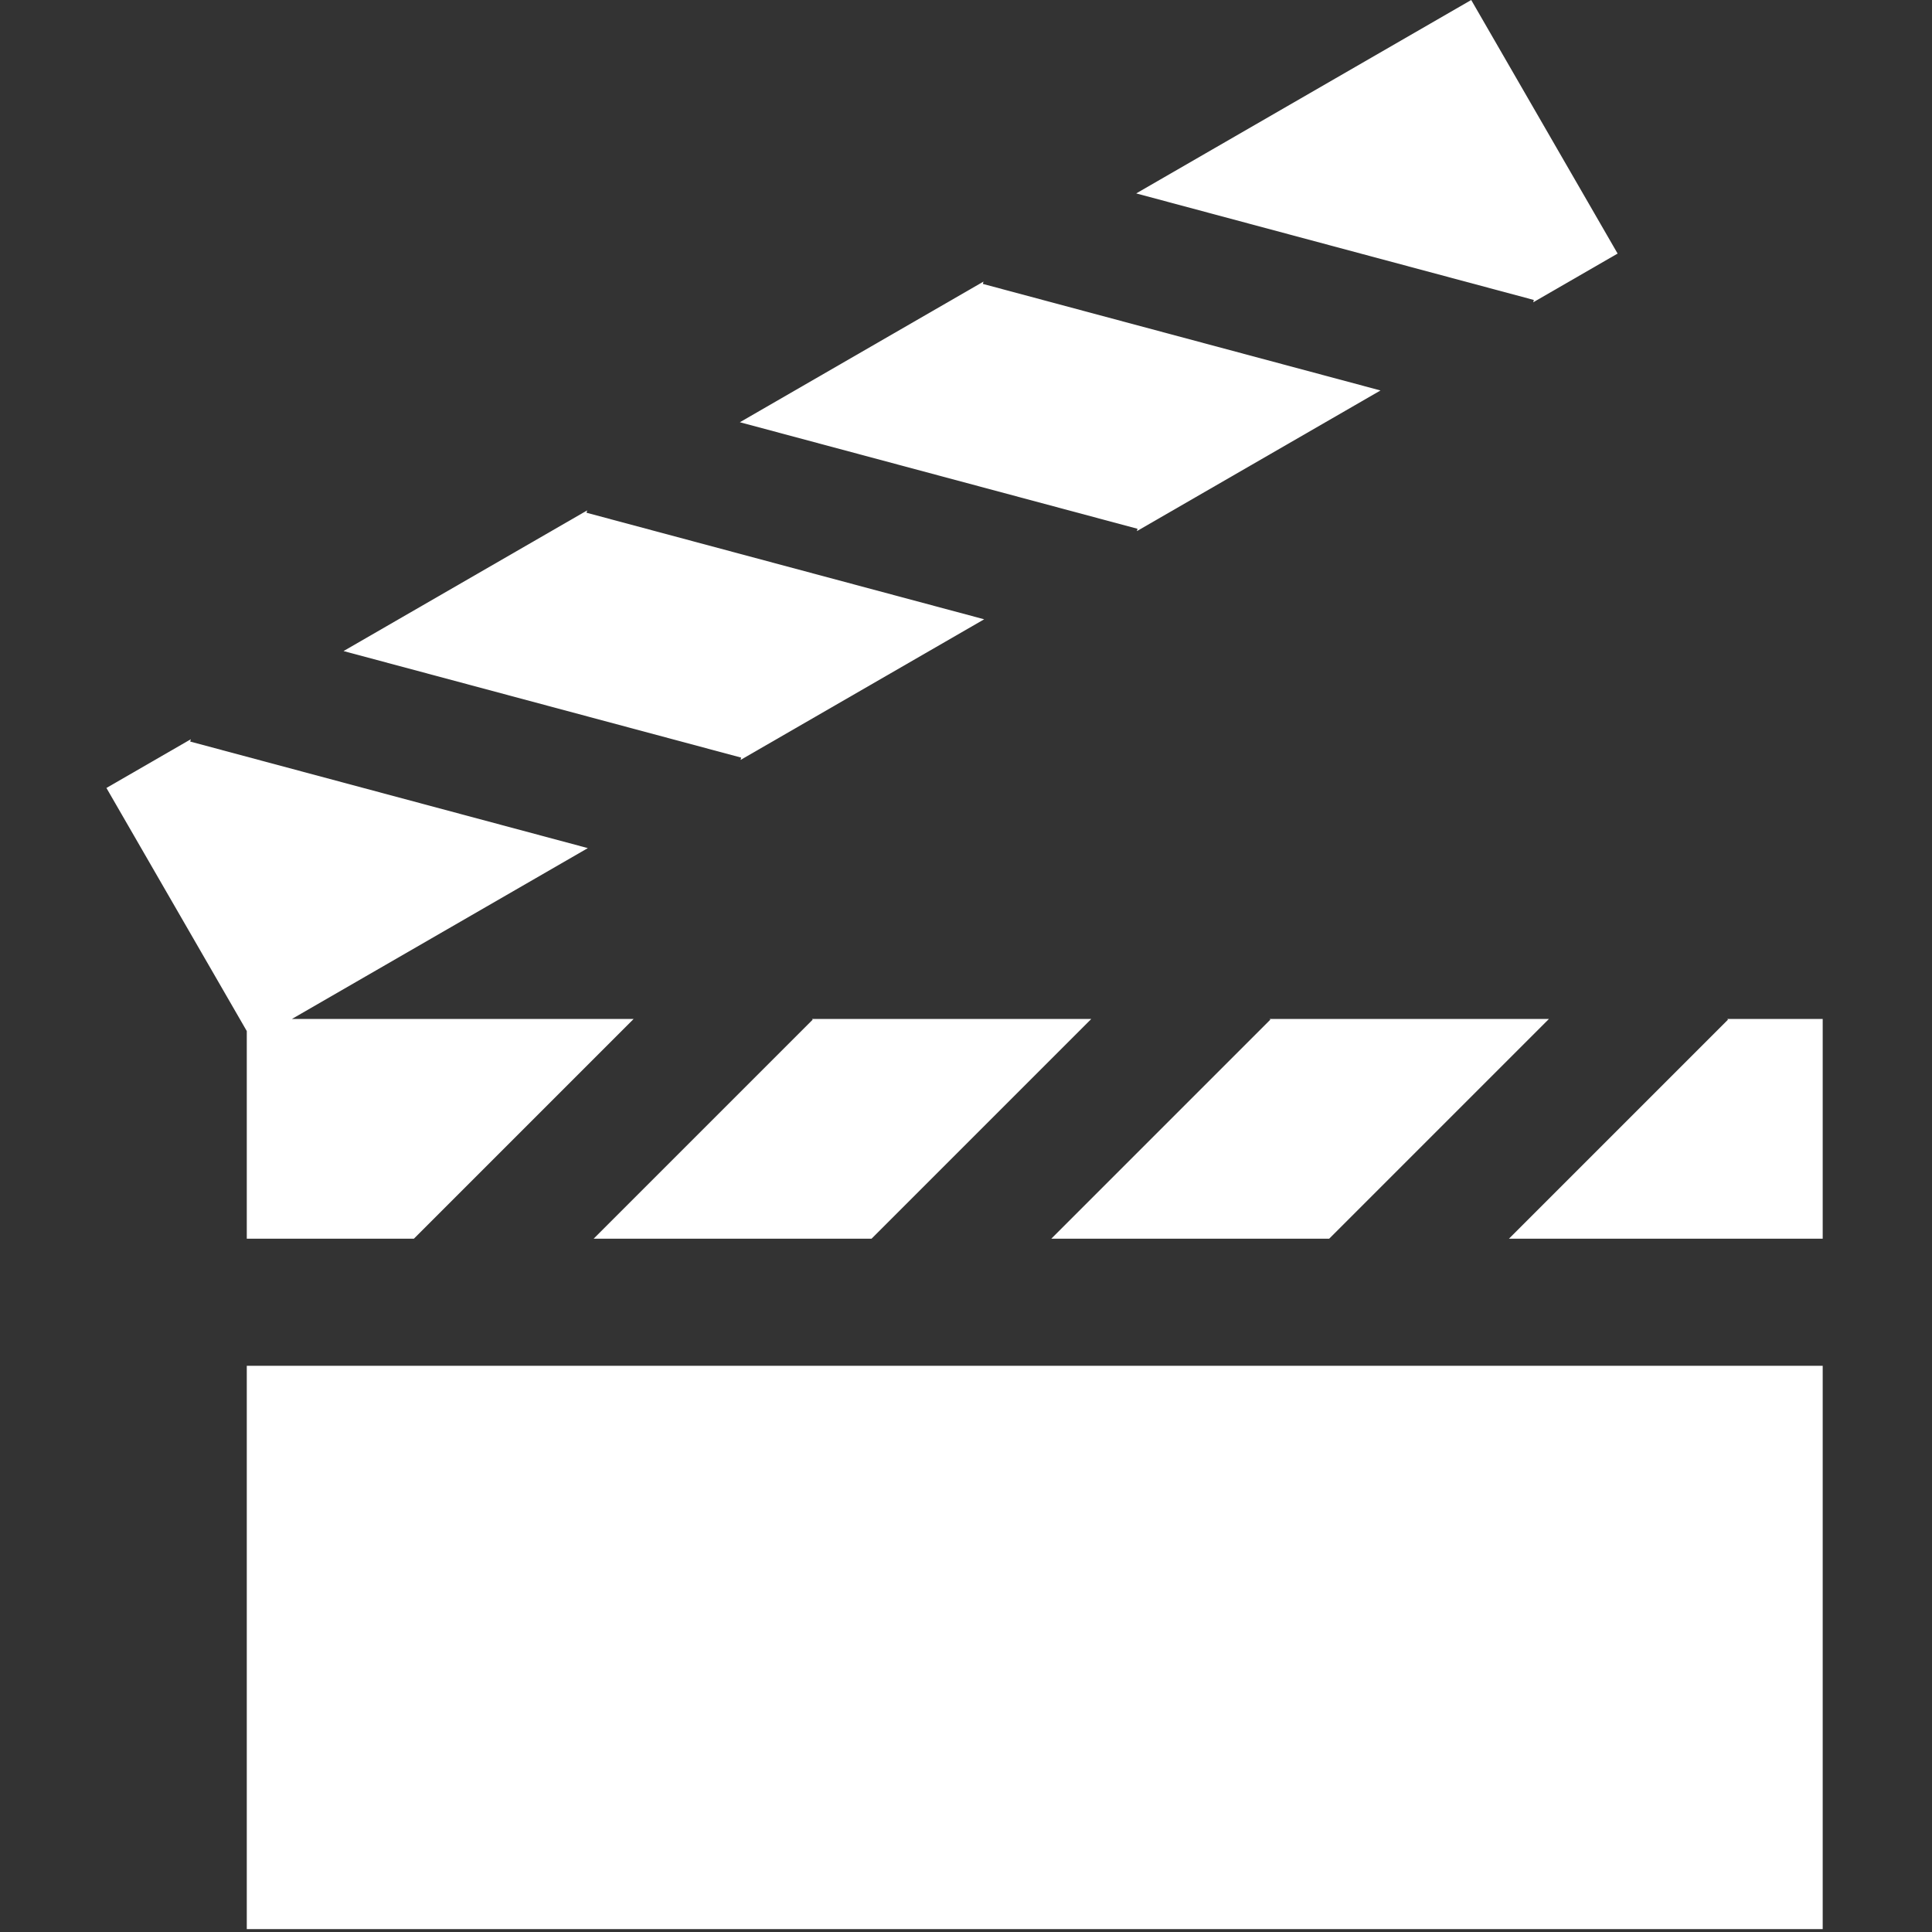 <svg width="456" height="456" viewBox="0 0 456 456" fill="none" xmlns="http://www.w3.org/2000/svg">
<rect x="0" y="0" width="456" height="456" fill="#333333" stroke="none"/>
<g clip-path="url(#clip0)">
<path d="M361.877 71.35L381.797 59.849L347.243 0L268.173 45.651L362.025 70.799L361.877 71.35Z" fill="white"/>
<path d="M268.333 125.357L325.833 92.16L231.982 67.012L232.129 66.461L174.629 99.659L268.481 124.807L268.333 125.357Z" fill="white"/>
<path d="M174.788 179.366L232.289 146.167L138.437 121.02L138.584 120.47L81.084 153.667L174.936 178.815L174.788 179.366Z" fill="white"/>
<path d="M365.582 240.503H299.672L299.832 240.664L248.135 292.361H313.724L365.582 240.503Z" fill="white"/>
<path d="M407.687 240.503L407.848 240.664L356.151 292.361H430.203V240.503H407.687Z" fill="white"/>
<path d="M205.709 292.361L257.566 240.503H191.655L191.816 240.664L140.118 292.361H205.709Z" fill="white"/>
<path d="M430.203 322.361H58.247V455.324H430.203V322.361Z" fill="white"/>
<path d="M58.247 292.361H97.692L149.55 240.503H68.894L138.744 200.176L44.893 175.028L45.04 174.477L25.12 185.978L58.247 243.356V292.361Z" fill="white"/>
</g>
<defs>
<clipPath id="clip0">
<rect width="455.323" height="455.323" fill="white"/>
</clipPath>
</defs>
</svg>
